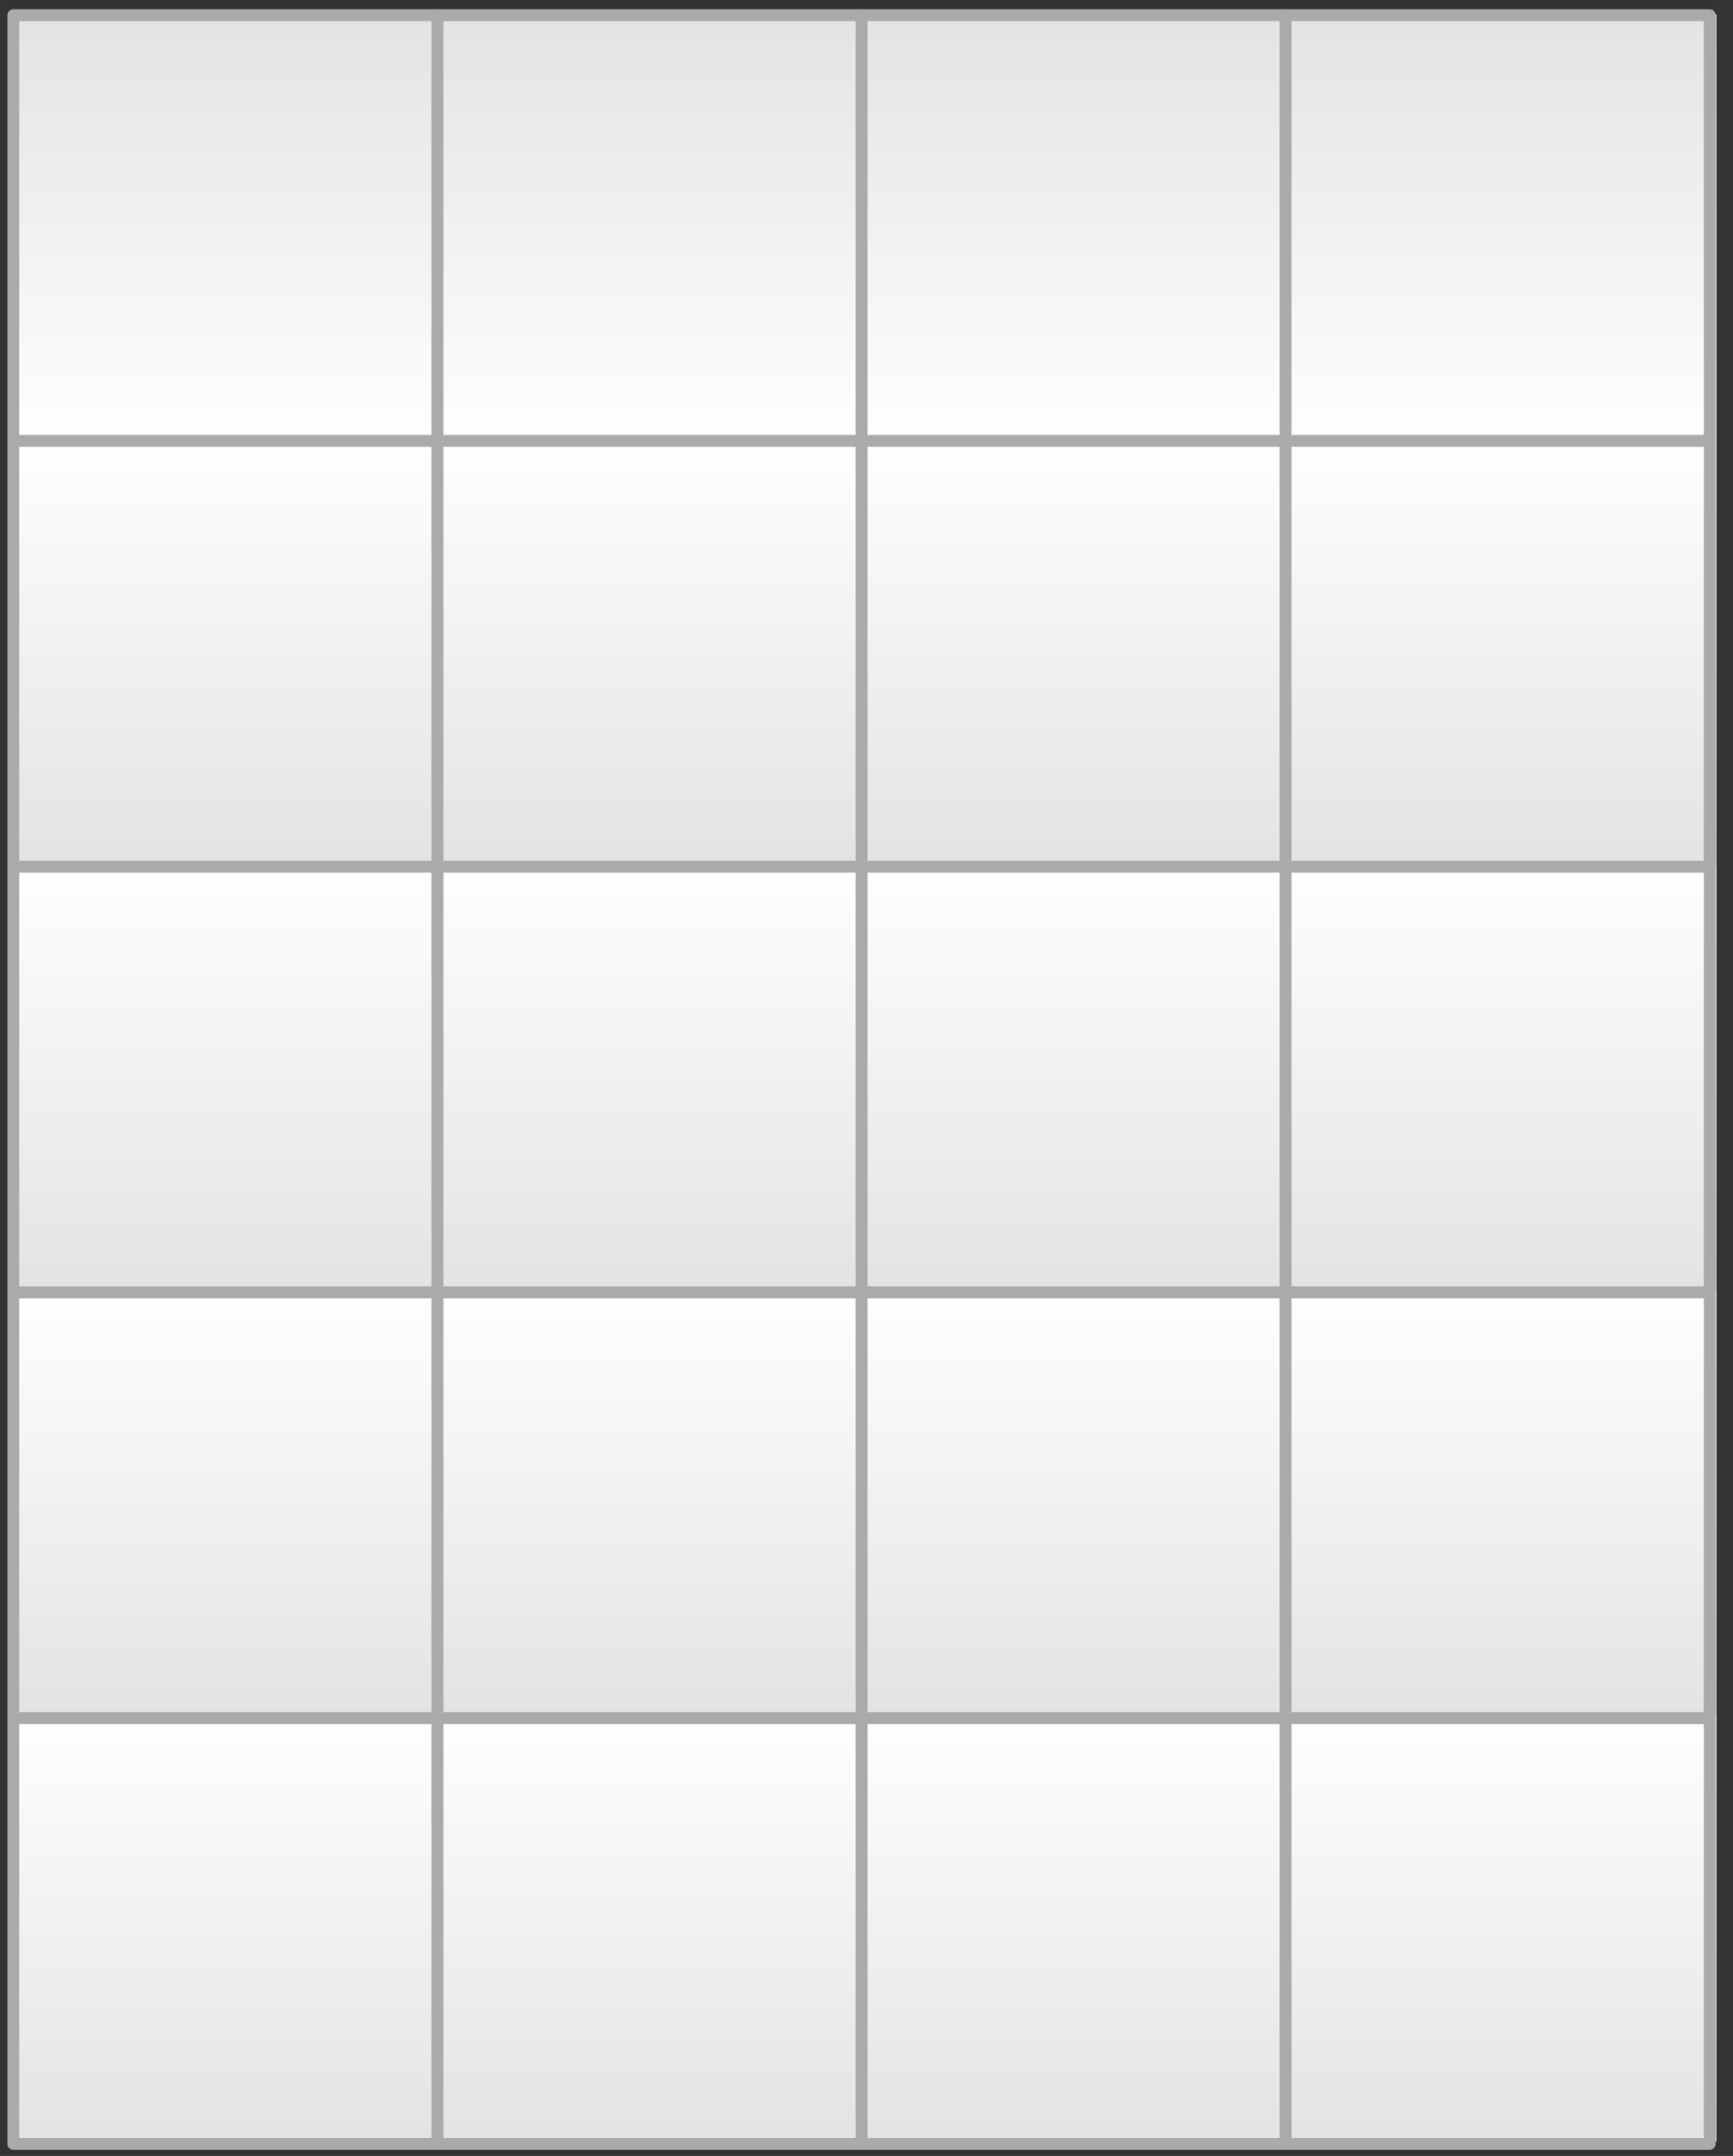 <?xml version="1.0" encoding="UTF-8" standalone="no"?><svg xmlns="http://www.w3.org/2000/svg" xmlns:xlink="http://www.w3.org/1999/xlink" clip-rule="evenodd" stroke-miterlimit="10" viewBox="0 0 712 886"><rect x="0" y="0" width="712" height="886" fill="#333333" stroke="none"/><desc>SVG generated by Keynote</desc><defs><linearGradient id="gradSh1.104" x1="-36.0" y1="0.0" x2="36.0" y2="0.0" gradientUnits="userSpaceOnUse" gradientTransform="matrix(0.00, 2.43, 2.42, 0.00, 443.3, 792.7)"><stop offset="0" stop-color="#FFFFFF"></stop><stop offset="0.018" stop-color="#FEFEFE"></stop><stop offset="1" stop-color="#E3E3E3"></stop></linearGradient><linearGradient id="gradSh2.105" x1="-36.0" y1="0.0" x2="36.0" y2="0.0" gradientUnits="userSpaceOnUse" gradientTransform="matrix(0.00, 2.43, 2.42, 0.00, 268.7, 792.7)"><stop offset="0" stop-color="#FFFFFF"></stop><stop offset="0.018" stop-color="#FEFEFE"></stop><stop offset="1" stop-color="#E3E3E3"></stop></linearGradient><linearGradient id="gradSh3.106" x1="-36.0" y1="0.0" x2="36.0" y2="0.0" gradientUnits="userSpaceOnUse" gradientTransform="matrix(0.00, 2.43, 2.42, 0.00, 94.1, 792.7)"><stop offset="0" stop-color="#FFFFFF"></stop><stop offset="0.018" stop-color="#FEFEFE"></stop><stop offset="1" stop-color="#E3E3E3"></stop></linearGradient><linearGradient id="gradSh4.107" x1="-36.0" y1="0.0" x2="36.0" y2="0.0" gradientUnits="userSpaceOnUse" gradientTransform="matrix(0.00, 2.43, 2.42, 0.00, 617.9, 792.7)"><stop offset="0" stop-color="#FFFFFF"></stop><stop offset="0.018" stop-color="#FEFEFE"></stop><stop offset="1" stop-color="#E3E3E3"></stop></linearGradient><linearGradient id="gradSh5.108" x1="-36.0" y1="0.0" x2="36.0" y2="0.0" gradientUnits="userSpaceOnUse" gradientTransform="matrix(0.00, -2.43, -2.42, 0.00, 443.3, 617.9)"><stop offset="0" stop-color="#FFFFFF"></stop><stop offset="0.018" stop-color="#FEFEFE"></stop><stop offset="1" stop-color="#E3E3E3"></stop></linearGradient><linearGradient id="gradSh6.109" x1="-36.0" y1="0.0" x2="36.0" y2="0.0" gradientUnits="userSpaceOnUse" gradientTransform="matrix(0.00, -2.43, -2.42, 0.00, 268.7, 617.9)"><stop offset="0" stop-color="#FFFFFF"></stop><stop offset="0.018" stop-color="#FEFEFE"></stop><stop offset="1" stop-color="#E3E3E3"></stop></linearGradient><linearGradient id="gradSh7.110" x1="-36.0" y1="0.0" x2="36.0" y2="0.0" gradientUnits="userSpaceOnUse" gradientTransform="matrix(0.00, -2.43, -2.42, 0.00, 94.1, 617.9)"><stop offset="0" stop-color="#FFFFFF"></stop><stop offset="0.018" stop-color="#FEFEFE"></stop><stop offset="1" stop-color="#E3E3E3"></stop></linearGradient><linearGradient id="gradSh8.111" x1="-36.0" y1="0.0" x2="36.0" y2="0.0" gradientUnits="userSpaceOnUse" gradientTransform="matrix(0.00, -2.43, -2.42, 0.00, 617.9, 617.9)"><stop offset="0" stop-color="#FFFFFF"></stop><stop offset="0.018" stop-color="#FEFEFE"></stop><stop offset="1" stop-color="#E3E3E3"></stop></linearGradient><linearGradient id="gradSh9.112" x1="-36.0" y1="0.0" x2="36.0" y2="0.0" gradientUnits="userSpaceOnUse" gradientTransform="matrix(0.00, -2.43, -2.42, 0.00, 443.3, 443.0)"><stop offset="0" stop-color="#FFFFFF"></stop><stop offset="0.018" stop-color="#FEFEFE"></stop><stop offset="1" stop-color="#E3E3E3"></stop></linearGradient><linearGradient id="gradSh10.113" x1="-36.0" y1="0.0" x2="36.0" y2="0.0" gradientUnits="userSpaceOnUse" gradientTransform="matrix(0.00, -2.43, -2.42, 0.00, 268.7, 443.0)"><stop offset="0" stop-color="#FFFFFF"></stop><stop offset="0.018" stop-color="#FEFEFE"></stop><stop offset="1" stop-color="#E3E3E3"></stop></linearGradient><linearGradient id="gradSh11.114" x1="-36.0" y1="0.0" x2="36.0" y2="0.0" gradientUnits="userSpaceOnUse" gradientTransform="matrix(0.00, -2.43, -2.42, 0.00, 94.1, 443.0)"><stop offset="0" stop-color="#FFFFFF"></stop><stop offset="0.018" stop-color="#FEFEFE"></stop><stop offset="1" stop-color="#E3E3E3"></stop></linearGradient><linearGradient id="gradSh12.115" x1="-36.0" y1="0.0" x2="36.0" y2="0.0" gradientUnits="userSpaceOnUse" gradientTransform="matrix(0.00, -2.43, -2.42, 0.00, 617.9, 443.0)"><stop offset="0" stop-color="#FFFFFF"></stop><stop offset="0.018" stop-color="#FEFEFE"></stop><stop offset="1" stop-color="#E3E3E3"></stop></linearGradient><linearGradient id="gradSh13.116" x1="-36.0" y1="0.0" x2="36.0" y2="0.0" gradientUnits="userSpaceOnUse" gradientTransform="matrix(0.00, -2.43, -2.42, 0.00, 443.3, 268.1)"><stop offset="0" stop-color="#FFFFFF"></stop><stop offset="0.018" stop-color="#FEFEFE"></stop><stop offset="1" stop-color="#E3E3E3"></stop></linearGradient><linearGradient id="gradSh14.117" x1="-36.0" y1="0.0" x2="36.0" y2="0.0" gradientUnits="userSpaceOnUse" gradientTransform="matrix(0.00, -2.43, -2.42, 0.00, 268.7, 268.1)"><stop offset="0" stop-color="#FFFFFF"></stop><stop offset="0.018" stop-color="#FEFEFE"></stop><stop offset="1" stop-color="#E3E3E3"></stop></linearGradient><linearGradient id="gradSh15.118" x1="-36.0" y1="0.0" x2="36.0" y2="0.0" gradientUnits="userSpaceOnUse" gradientTransform="matrix(0.00, -2.43, -2.42, 0.00, 94.1, 268.1)"><stop offset="0" stop-color="#FFFFFF"></stop><stop offset="0.018" stop-color="#FEFEFE"></stop><stop offset="1" stop-color="#E3E3E3"></stop></linearGradient><linearGradient id="gradSh16.119" x1="-36.0" y1="0.0" x2="36.0" y2="0.0" gradientUnits="userSpaceOnUse" gradientTransform="matrix(0.00, -2.43, -2.42, 0.00, 617.9, 268.1)"><stop offset="0" stop-color="#FFFFFF"></stop><stop offset="0.018" stop-color="#FEFEFE"></stop><stop offset="1" stop-color="#E3E3E3"></stop></linearGradient><linearGradient id="gradSh17.120" x1="-36.0" y1="0.0" x2="36.0" y2="0.0" gradientUnits="userSpaceOnUse" gradientTransform="matrix(0.00, -2.43, -2.42, 0.00, 443.3, 93.3)"><stop offset="0" stop-color="#FFFFFF"></stop><stop offset="0.018" stop-color="#FEFEFE"></stop><stop offset="1" stop-color="#E3E3E3"></stop></linearGradient><linearGradient id="gradSh18.121" x1="-36.0" y1="0.0" x2="36.0" y2="0.0" gradientUnits="userSpaceOnUse" gradientTransform="matrix(0.00, -2.43, -2.42, 0.00, 268.7, 93.3)"><stop offset="0" stop-color="#FFFFFF"></stop><stop offset="0.018" stop-color="#FEFEFE"></stop><stop offset="1" stop-color="#E3E3E3"></stop></linearGradient><linearGradient id="gradSh19.122" x1="-36.0" y1="0.0" x2="36.0" y2="0.0" gradientUnits="userSpaceOnUse" gradientTransform="matrix(0.00, -2.43, -2.42, 0.00, 94.1, 93.3)"><stop offset="0" stop-color="#FFFFFF"></stop><stop offset="0.018" stop-color="#FEFEFE"></stop><stop offset="1" stop-color="#E3E3E3"></stop></linearGradient><linearGradient id="gradSh20.123" x1="-36.0" y1="0.0" x2="36.0" y2="0.0" gradientUnits="userSpaceOnUse" gradientTransform="matrix(0.00, -2.43, -2.42, 0.00, 617.9, 93.3)"><stop offset="0" stop-color="#FFFFFF"></stop><stop offset="0.018" stop-color="#FEFEFE"></stop><stop offset="1" stop-color="#E3E3E3"></stop></linearGradient></defs><g transform="matrix(1.00, 0.00, -0.00, -1.00, 0.0, 886.0)"><g><clipPath id="clip0x7fd436891fb0"><path d="M 356.0 880.1 L 530.6 880.1 L 530.6 705.3 L 356.0 705.3 Z M 356.0 880.1 "></path></clipPath><g clip-path="url(#clip0x7fd436891fb0)"><g><clipPath id="clip0x7fd436b68600"><path d="M 2.0 1.0 L 710.0 1.0 L 710.0 885.0 L 2.0 885.0 Z M 2.0 1.0 "></path></clipPath><g clip-path="url(#clip0x7fd436b68600)"><path d="M 2.0 1.0 L 710.0 1.0 L 710.0 885.0 L 2.0 885.0 Z M 2.0 1.0 " fill="url(#gradSh1.104)"></path></g></g></g></g><g><clipPath id="clip0x7fd4373bbc10"><path d="M 2.0 1.0 L 710.0 1.0 L 710.0 885.0 L 2.0 885.0 Z M 2.0 1.0 "></path></clipPath><g clip-path="url(#clip0x7fd4373bbc10)"><path d="M 432.0 288.0 L 504.0 288.0 L 504.0 360.0 L 432.0 360.0 Z M 432.0 288.0 " fill="none" stroke="#AAAAAA" stroke-width="2.00" stroke-linecap="round" stroke-linejoin="round" transform="matrix(2.42, 0.00, 0.00, -2.43, -691.5, 1579.6)"></path></g></g><g><clipPath id="clip0x7fd4373bcff0"><path d="M 181.4 880.1 L 356.0 880.1 L 356.0 705.3 L 181.4 705.3 Z M 181.4 880.1 "></path></clipPath><g clip-path="url(#clip0x7fd4373bcff0)"><g><clipPath id="clip0x7fd4373bd710"><path d="M 2.0 1.0 L 710.0 1.0 L 710.0 885.0 L 2.0 885.0 Z M 2.0 1.0 "></path></clipPath><g clip-path="url(#clip0x7fd4373bd710)"><path d="M 2.0 1.0 L 710.0 1.0 L 710.0 885.0 L 2.0 885.0 Z M 2.0 1.0 " fill="url(#gradSh2.105)"></path></g></g></g></g><g><clipPath id="clip0x7fd436ab8e70"><path d="M 2.0 1.0 L 710.0 1.0 L 710.0 885.0 L 2.0 885.0 Z M 2.0 1.0 "></path></clipPath><g clip-path="url(#clip0x7fd436ab8e70)"><path d="M 360.0 288.0 L 432.0 288.0 L 432.0 360.0 L 360.0 360.0 Z M 360.0 288.0 " fill="none" stroke="#AAAAAA" stroke-width="2.00" stroke-linecap="round" stroke-linejoin="round" transform="matrix(2.42, 0.00, 0.00, -2.43, -691.5, 1579.6)"></path></g></g><g><clipPath id="clip0x7fd436ab9fd0"><path d="M 6.8 880.1 L 181.4 880.1 L 181.4 705.3 L 6.8 705.3 Z M 6.8 880.1 "></path></clipPath><g clip-path="url(#clip0x7fd436ab9fd0)"><g><clipPath id="clip0x7fd436aba6f0"><path d="M 2.0 1.0 L 710.0 1.0 L 710.0 885.0 L 2.0 885.0 Z M 2.0 1.0 "></path></clipPath><g clip-path="url(#clip0x7fd436aba6f0)"><path d="M 2.0 1.0 L 710.0 1.0 L 710.0 885.0 L 2.0 885.0 Z M 2.0 1.0 " fill="url(#gradSh3.106)"></path></g></g></g></g><g><clipPath id="clip0x7fd437410160"><path d="M 2.0 1.0 L 710.0 1.0 L 710.0 885.0 L 2.0 885.0 Z M 2.0 1.0 "></path></clipPath><g clip-path="url(#clip0x7fd437410160)"><path d="M 288.0 288.0 L 360.0 288.0 L 360.0 360.0 L 288.0 360.0 Z M 288.0 288.0 " fill="none" stroke="#AAAAAA" stroke-width="2.00" stroke-linecap="round" stroke-linejoin="round" transform="matrix(2.42, 0.00, 0.00, -2.43, -691.5, 1579.6)"></path></g></g><g><clipPath id="clip0x7fd4374112d0"><path d="M 530.6 880.1 L 705.2 880.1 L 705.2 705.3 L 530.6 705.3 Z M 530.6 880.1 "></path></clipPath><g clip-path="url(#clip0x7fd4374112d0)"><g><clipPath id="clip0x7fd437411a40"><path d="M 2.0 1.0 L 710.0 1.0 L 710.0 885.0 L 2.0 885.0 Z M 2.0 1.0 "></path></clipPath><g clip-path="url(#clip0x7fd437411a40)"><path d="M 2.0 1.0 L 710.0 1.0 L 710.0 885.0 L 2.0 885.0 Z M 2.0 1.0 " fill="url(#gradSh4.107)"></path></g></g></g></g><g><clipPath id="clip0x7fd4374637a0"><path d="M 2.0 1.0 L 710.0 1.0 L 710.0 885.0 L 2.0 885.0 Z M 2.0 1.0 "></path></clipPath><g clip-path="url(#clip0x7fd4374637a0)"><path d="M 504.0 288.0 L 576.0 288.0 L 576.0 360.0 L 504.0 360.0 Z M 504.0 288.0 " fill="none" stroke="#AAAAAA" stroke-width="2.00" stroke-linecap="round" stroke-linejoin="round" transform="matrix(2.42, 0.00, 0.00, -2.43, -691.5, 1579.6)"></path></g></g><g><clipPath id="clip0x7fd4374648e0"><path d="M 356.0 705.3 L 530.6 705.3 L 530.6 530.4 L 356.0 530.4 Z M 356.0 705.3 "></path></clipPath><g clip-path="url(#clip0x7fd4374648e0)"><g><clipPath id="clip0x7fd437465050"><path d="M 2.0 1.0 L 710.0 1.0 L 710.0 885.0 L 2.0 885.0 Z M 2.0 1.0 "></path></clipPath><g clip-path="url(#clip0x7fd437465050)"><path d="M 2.0 1.0 L 710.0 1.0 L 710.0 885.0 L 2.0 885.0 Z M 2.0 1.0 " fill="url(#gradSh5.108)"></path></g></g></g></g><g><clipPath id="clip0x7fd4374b6dd0"><path d="M 2.0 1.0 L 710.0 1.0 L 710.0 885.0 L 2.0 885.0 Z M 2.0 1.0 "></path></clipPath><g clip-path="url(#clip0x7fd4374b6dd0)"><path d="M 432.0 360.0 L 504.0 360.0 L 504.0 432.0 L 432.0 432.0 Z M 432.0 360.0 " fill="none" stroke="#AAAAAA" stroke-width="2.00" stroke-linecap="round" stroke-linejoin="round" transform="matrix(2.42, 0.00, 0.00, -2.43, -691.5, 1579.6)"></path></g></g><g><clipPath id="clip0x7fd4374b7f10"><path d="M 181.4 705.3 L 356.0 705.3 L 356.0 530.4 L 181.4 530.4 Z M 181.4 705.3 "></path></clipPath><g clip-path="url(#clip0x7fd4374b7f10)"><g><clipPath id="clip0x7fd4374b8670"><path d="M 2.0 1.0 L 710.0 1.0 L 710.0 885.0 L 2.0 885.0 Z M 2.0 1.0 "></path></clipPath><g clip-path="url(#clip0x7fd4374b8670)"><path d="M 2.0 1.0 L 710.0 1.0 L 710.0 885.0 L 2.0 885.0 Z M 2.0 1.0 " fill="url(#gradSh6.109)"></path></g></g></g></g><g><clipPath id="clip0x7fd43750e360"><path d="M 2.0 1.0 L 710.0 1.0 L 710.0 885.0 L 2.0 885.0 Z M 2.0 1.0 "></path></clipPath><g clip-path="url(#clip0x7fd43750e360)"><path d="M 360.0 360.0 L 432.0 360.0 L 432.0 432.0 L 360.0 432.0 Z M 360.0 360.0 " fill="none" stroke="#AAAAAA" stroke-width="2.00" stroke-linecap="round" stroke-linejoin="round" transform="matrix(2.42, 0.00, 0.00, -2.43, -691.5, 1579.6)"></path></g></g><g><clipPath id="clip0x7fd43750f4a0"><path d="M 6.8 705.3 L 181.4 705.3 L 181.4 530.4 L 6.8 530.4 Z M 6.8 705.3 "></path></clipPath><g clip-path="url(#clip0x7fd43750f4a0)"><g><clipPath id="clip0x7fd43750fbc0"><path d="M 2.0 1.0 L 710.0 1.0 L 710.0 885.0 L 2.0 885.0 Z M 2.0 1.0 "></path></clipPath><g clip-path="url(#clip0x7fd43750fbc0)"><path d="M 2.0 1.0 L 710.0 1.0 L 710.0 885.0 L 2.0 885.0 Z M 2.0 1.0 " fill="url(#gradSh7.110)"></path></g></g></g></g><g><clipPath id="clip0x7fd437561950"><path d="M 2.0 1.0 L 710.0 1.0 L 710.0 885.0 L 2.0 885.0 Z M 2.0 1.0 "></path></clipPath><g clip-path="url(#clip0x7fd437561950)"><path d="M 288.0 360.0 L 360.0 360.0 L 360.0 432.0 L 288.0 432.0 Z M 288.0 360.0 " fill="none" stroke="#AAAAAA" stroke-width="2.00" stroke-linecap="round" stroke-linejoin="round" transform="matrix(2.42, 0.00, 0.00, -2.43, -691.5, 1579.6)"></path></g></g><g><clipPath id="clip0x7fd437562b40"><path d="M 530.6 705.3 L 705.2 705.3 L 705.2 530.4 L 530.6 530.4 Z M 530.6 705.3 "></path></clipPath><g clip-path="url(#clip0x7fd437562b40)"><g><clipPath id="clip0x7fd437563260"><path d="M 2.0 1.0 L 710.0 1.0 L 710.0 885.0 L 2.0 885.0 Z M 2.0 1.0 "></path></clipPath><g clip-path="url(#clip0x7fd437563260)"><path d="M 2.0 1.0 L 710.0 1.0 L 710.0 885.0 L 2.0 885.0 Z M 2.0 1.0 " fill="url(#gradSh8.111)"></path></g></g></g></g><g><clipPath id="clip0x7fd4375b4f90"><path d="M 2.0 1.0 L 710.0 1.0 L 710.0 885.0 L 2.0 885.0 Z M 2.0 1.0 "></path></clipPath><g clip-path="url(#clip0x7fd4375b4f90)"><path d="M 504.0 360.0 L 576.0 360.0 L 576.0 432.0 L 504.0 432.0 Z M 504.0 360.0 " fill="none" stroke="#AAAAAA" stroke-width="2.00" stroke-linecap="round" stroke-linejoin="round" transform="matrix(2.42, 0.00, 0.00, -2.43, -691.5, 1579.6)"></path></g></g><g><clipPath id="clip0x7fd4375b60d0"><path d="M 356.0 530.4 L 530.6 530.4 L 530.6 355.6 L 356.0 355.6 Z M 356.0 530.4 "></path></clipPath><g clip-path="url(#clip0x7fd4375b60d0)"><g><clipPath id="clip0x7fd4375b6840"><path d="M 2.0 1.0 L 710.0 1.0 L 710.0 885.0 L 2.0 885.0 Z M 2.0 1.0 "></path></clipPath><g clip-path="url(#clip0x7fd4375b6840)"><path d="M 2.0 1.0 L 710.0 1.0 L 710.0 885.0 L 2.0 885.0 Z M 2.0 1.0 " fill="url(#gradSh9.112)"></path></g></g></g></g><g><clipPath id="clip0x7fd43760c520"><path d="M 2.0 1.0 L 710.0 1.0 L 710.0 885.0 L 2.0 885.0 Z M 2.0 1.0 "></path></clipPath><g clip-path="url(#clip0x7fd43760c520)"><path d="M 432.0 432.0 L 504.0 432.0 L 504.0 504.0 L 432.0 504.0 Z M 432.0 432.0 " fill="none" stroke="#AAAAAA" stroke-width="2.00" stroke-linecap="round" stroke-linejoin="round" transform="matrix(2.42, 0.00, 0.00, -2.43, -691.5, 1579.6)"></path></g></g><g><clipPath id="clip0x7fd43760d660"><path d="M 181.4 530.4 L 356.0 530.4 L 356.0 355.6 L 181.4 355.6 Z M 181.4 530.4 "></path></clipPath><g clip-path="url(#clip0x7fd43760d660)"><g><clipPath id="clip0x7fd43760dd80"><path d="M 2.0 1.0 L 710.0 1.0 L 710.0 885.0 L 2.0 885.0 Z M 2.0 1.0 "></path></clipPath><g clip-path="url(#clip0x7fd43760dd80)"><path d="M 2.0 1.0 L 710.0 1.0 L 710.0 885.0 L 2.0 885.0 Z M 2.0 1.0 " fill="url(#gradSh10.113)"></path></g></g></g></g><g><clipPath id="clip0x7fd43765fae0"><path d="M 2.0 1.0 L 710.0 1.0 L 710.0 885.0 L 2.0 885.0 Z M 2.0 1.0 "></path></clipPath><g clip-path="url(#clip0x7fd43765fae0)"><path d="M 360.0 432.0 L 432.0 432.0 L 432.0 504.0 L 360.0 504.0 Z M 360.0 432.0 " fill="none" stroke="#AAAAAA" stroke-width="2.00" stroke-linecap="round" stroke-linejoin="round" transform="matrix(2.42, 0.00, 0.00, -2.43, -691.5, 1579.6)"></path></g></g><g><clipPath id="clip0x7fd437660c20"><path d="M 6.8 530.4 L 181.4 530.4 L 181.4 355.6 L 6.8 355.6 Z M 6.8 530.4 "></path></clipPath><g clip-path="url(#clip0x7fd437660c20)"><g><clipPath id="clip0x7fd437661340"><path d="M 2.0 1.0 L 710.0 1.0 L 710.0 885.0 L 2.0 885.0 Z M 2.0 1.0 "></path></clipPath><g clip-path="url(#clip0x7fd437661340)"><path d="M 2.0 1.0 L 710.0 1.0 L 710.0 885.0 L 2.0 885.0 Z M 2.0 1.0 " fill="url(#gradSh11.114)"></path></g></g></g></g><g><clipPath id="clip0x7fd4376b30d0"><path d="M 2.0 1.0 L 710.0 1.0 L 710.0 885.0 L 2.0 885.0 Z M 2.0 1.0 "></path></clipPath><g clip-path="url(#clip0x7fd4376b30d0)"><path d="M 288.0 432.0 L 360.0 432.0 L 360.0 504.0 L 288.0 504.0 Z M 288.0 432.0 " fill="none" stroke="#AAAAAA" stroke-width="2.00" stroke-linecap="round" stroke-linejoin="round" transform="matrix(2.42, 0.00, 0.00, -2.43, -691.5, 1579.6)"></path></g></g><g><clipPath id="clip0x7fd4376b42f0"><path d="M 530.6 530.4 L 705.2 530.4 L 705.2 355.6 L 530.6 355.6 Z M 530.6 530.4 "></path></clipPath><g clip-path="url(#clip0x7fd4376b42f0)"><g><clipPath id="clip0x7fd4376b4a10"><path d="M 2.0 1.0 L 710.0 1.0 L 710.0 885.0 L 2.0 885.0 Z M 2.0 1.0 "></path></clipPath><g clip-path="url(#clip0x7fd4376b4a10)"><path d="M 2.0 1.0 L 710.0 1.0 L 710.0 885.0 L 2.0 885.0 Z M 2.0 1.0 " fill="url(#gradSh12.115)"></path></g></g></g></g><g><clipPath id="clip0x7fd43770a6e0"><path d="M 2.0 1.0 L 710.0 1.0 L 710.0 885.0 L 2.0 885.0 Z M 2.0 1.0 "></path></clipPath><g clip-path="url(#clip0x7fd43770a6e0)"><path d="M 504.0 432.0 L 576.0 432.0 L 576.0 504.0 L 504.0 504.0 Z M 504.0 432.0 " fill="none" stroke="#AAAAAA" stroke-width="2.00" stroke-linecap="round" stroke-linejoin="round" transform="matrix(2.42, 0.00, 0.00, -2.43, -691.5, 1579.6)"></path></g></g><g><clipPath id="clip0x7fd43770b820"><path d="M 356.0 355.6 L 530.6 355.6 L 530.6 180.7 L 356.0 180.7 Z M 356.0 355.6 "></path></clipPath><g clip-path="url(#clip0x7fd43770b820)"><g><clipPath id="clip0x7fd43770bf40"><path d="M 2.0 1.0 L 710.0 1.0 L 710.0 885.0 L 2.0 885.0 Z M 2.0 1.0 "></path></clipPath><g clip-path="url(#clip0x7fd43770bf40)"><path d="M 2.0 1.0 L 710.0 1.0 L 710.0 885.0 L 2.0 885.0 Z M 2.0 1.0 " fill="url(#gradSh13.116)"></path></g></g></g></g><g><clipPath id="clip0x7fd43775dca0"><path d="M 2.0 1.0 L 710.0 1.0 L 710.0 885.0 L 2.0 885.0 Z M 2.0 1.0 "></path></clipPath><g clip-path="url(#clip0x7fd43775dca0)"><path d="M 432.0 504.0 L 504.0 504.0 L 504.0 576.0 L 432.0 576.0 Z M 432.0 504.0 " fill="none" stroke="#AAAAAA" stroke-width="2.00" stroke-linecap="round" stroke-linejoin="round" transform="matrix(2.42, 0.00, 0.00, -2.43, -691.5, 1579.6)"></path></g></g><g><clipPath id="clip0x7fd43775ede0"><path d="M 181.4 355.6 L 356.0 355.6 L 356.0 180.7 L 181.4 180.7 Z M 181.4 355.6 "></path></clipPath><g clip-path="url(#clip0x7fd43775ede0)"><g><clipPath id="clip0x7fd43775f5d0"><path d="M 2.0 1.0 L 710.0 1.0 L 710.0 885.0 L 2.0 885.0 Z M 2.0 1.0 "></path></clipPath><g clip-path="url(#clip0x7fd43775f5d0)"><path d="M 2.0 1.0 L 710.0 1.0 L 710.0 885.0 L 2.0 885.0 Z M 2.0 1.0 " fill="url(#gradSh14.117)"></path></g></g></g></g><g><clipPath id="clip0x7fd4377b12e0"><path d="M 2.0 1.0 L 710.0 1.0 L 710.0 885.0 L 2.0 885.0 Z M 2.0 1.0 "></path></clipPath><g clip-path="url(#clip0x7fd4377b12e0)"><path d="M 360.0 504.0 L 432.0 504.0 L 432.0 576.0 L 360.0 576.0 Z M 360.0 504.0 " fill="none" stroke="#AAAAAA" stroke-width="2.00" stroke-linecap="round" stroke-linejoin="round" transform="matrix(2.42, 0.00, 0.00, -2.43, -691.5, 1579.6)"></path></g></g><g><clipPath id="clip0x7fd4377b2420"><path d="M 6.8 355.6 L 181.4 355.6 L 181.4 180.7 L 6.8 180.7 Z M 6.8 355.6 "></path></clipPath><g clip-path="url(#clip0x7fd4377b2420)"><g><clipPath id="clip0x7fd4377b2b40"><path d="M 2.0 1.0 L 710.0 1.0 L 710.0 885.0 L 2.0 885.0 Z M 2.0 1.0 "></path></clipPath><g clip-path="url(#clip0x7fd4377b2b40)"><path d="M 2.0 1.0 L 710.0 1.0 L 710.0 885.0 L 2.0 885.0 Z M 2.0 1.0 " fill="url(#gradSh15.118)"></path></g></g></g></g><g><clipPath id="clip0x7fd437808820"><path d="M 2.0 1.0 L 710.0 1.0 L 710.0 885.0 L 2.0 885.0 Z M 2.0 1.0 "></path></clipPath><g clip-path="url(#clip0x7fd437808820)"><path d="M 288.0 504.0 L 360.0 504.0 L 360.0 576.0 L 288.0 576.0 Z M 288.0 504.0 " fill="none" stroke="#AAAAAA" stroke-width="2.00" stroke-linecap="round" stroke-linejoin="round" transform="matrix(2.42, 0.00, 0.00, -2.43, -691.5, 1579.6)"></path></g></g><g><clipPath id="clip0x7fd437809960"><path d="M 530.6 355.6 L 705.2 355.6 L 705.2 180.7 L 530.6 180.7 Z M 530.6 355.6 "></path></clipPath><g clip-path="url(#clip0x7fd437809960)"><g><clipPath id="clip0x7fd43780a080"><path d="M 2.0 1.0 L 710.0 1.0 L 710.0 885.0 L 2.0 885.0 Z M 2.0 1.0 "></path></clipPath><g clip-path="url(#clip0x7fd43780a080)"><path d="M 2.0 1.0 L 710.0 1.0 L 710.0 885.0 L 2.0 885.0 Z M 2.0 1.0 " fill="url(#gradSh16.119)"></path></g></g></g></g><g><clipPath id="clip0x7fd43785bde0"><path d="M 2.0 1.0 L 710.0 1.0 L 710.0 885.0 L 2.0 885.0 Z M 2.0 1.0 "></path></clipPath><g clip-path="url(#clip0x7fd43785bde0)"><path d="M 504.0 504.0 L 576.0 504.0 L 576.0 576.0 L 504.0 576.0 Z M 504.0 504.0 " fill="none" stroke="#AAAAAA" stroke-width="2.00" stroke-linecap="round" stroke-linejoin="round" transform="matrix(2.42, 0.00, 0.00, -2.43, -691.5, 1579.6)"></path></g></g><g><clipPath id="clip0x7fd43785cf20"><path d="M 356.0 180.7 L 530.6 180.7 L 530.6 5.9 L 356.0 5.9 Z M 356.0 180.7 "></path></clipPath><g clip-path="url(#clip0x7fd43785cf20)"><g><clipPath id="clip0x7fd43785d640"><path d="M 2.0 1.0 L 710.0 1.0 L 710.0 885.0 L 2.0 885.0 Z M 2.0 1.0 "></path></clipPath><g clip-path="url(#clip0x7fd43785d640)"><path d="M 2.0 1.0 L 710.0 1.0 L 710.0 885.0 L 2.0 885.0 Z M 2.0 1.0 " fill="url(#gradSh17.120)"></path></g></g></g></g><g><clipPath id="clip0x7fd4379112f0"><path d="M 2.0 1.0 L 710.0 1.0 L 710.0 885.0 L 2.0 885.0 Z M 2.0 1.0 "></path></clipPath><g clip-path="url(#clip0x7fd4379112f0)"><path d="M 432.0 576.0 L 504.0 576.0 L 504.0 648.0 L 432.0 648.0 Z M 432.0 576.0 " fill="none" stroke="#AAAAAA" stroke-width="2.00" stroke-linecap="round" stroke-linejoin="round" transform="matrix(2.42, 0.00, 0.00, -2.43, -691.5, 1579.6)"></path></g></g><g><clipPath id="clip0x7fd437912420"><path d="M 181.4 180.7 L 356.0 180.7 L 356.0 5.9 L 181.4 5.9 Z M 181.4 180.7 "></path></clipPath><g clip-path="url(#clip0x7fd437912420)"><g><clipPath id="clip0x7fd437912eb0"><path d="M 2.0 1.0 L 710.0 1.0 L 710.0 885.0 L 2.0 885.0 Z M 2.0 1.0 "></path></clipPath><g clip-path="url(#clip0x7fd437912eb0)"><path d="M 2.0 1.0 L 710.0 1.0 L 710.0 885.0 L 2.0 885.0 Z M 2.0 1.0 " fill="url(#gradSh18.121)"></path></g></g></g></g><g><clipPath id="clip0x7fd437964bf0"><path d="M 2.0 1.0 L 710.0 1.0 L 710.0 885.0 L 2.0 885.0 Z M 2.0 1.0 "></path></clipPath><g clip-path="url(#clip0x7fd437964bf0)"><path d="M 360.0 576.0 L 432.0 576.0 L 432.0 648.0 L 360.0 648.0 Z M 360.0 576.0 " fill="none" stroke="#AAAAAA" stroke-width="2.00" stroke-linecap="round" stroke-linejoin="round" transform="matrix(2.42, 0.00, 0.00, -2.43, -691.5, 1579.6)"></path></g></g><g><clipPath id="clip0x7fd437965d00"><path d="M 6.8 180.7 L 181.4 180.7 L 181.4 5.9 L 6.8 5.9 Z M 6.8 180.7 "></path></clipPath><g clip-path="url(#clip0x7fd437965d00)"><g><clipPath id="clip0x7fd437966420"><path d="M 2.0 1.0 L 710.0 1.0 L 710.0 885.0 L 2.0 885.0 Z M 2.0 1.0 "></path></clipPath><g clip-path="url(#clip0x7fd437966420)"><path d="M 2.0 1.0 L 710.0 1.0 L 710.0 885.0 L 2.0 885.0 Z M 2.0 1.0 " fill="url(#gradSh19.122)"></path></g></g></g></g><g><clipPath id="clip0x7fd4379b8190"><path d="M 2.0 1.0 L 710.0 1.0 L 710.0 885.0 L 2.0 885.0 Z M 2.0 1.0 "></path></clipPath><g clip-path="url(#clip0x7fd4379b8190)"><path d="M 288.0 576.0 L 360.0 576.0 L 360.0 648.0 L 288.0 648.0 Z M 288.0 576.0 " fill="none" stroke="#AAAAAA" stroke-width="2.00" stroke-linecap="round" stroke-linejoin="round" transform="matrix(2.42, 0.00, 0.00, -2.43, -691.5, 1579.6)"></path></g></g><g><clipPath id="clip0x7fd4379b92d0"><path d="M 530.6 180.7 L 705.2 180.7 L 705.2 5.9 L 530.6 5.9 Z M 530.6 180.7 "></path></clipPath><g clip-path="url(#clip0x7fd4379b92d0)"><g><clipPath id="clip0x7fd4379b99f0"><path d="M 2.0 1.0 L 710.0 1.0 L 710.0 885.0 L 2.0 885.0 Z M 2.0 1.0 "></path></clipPath><g clip-path="url(#clip0x7fd4379b99f0)"><path d="M 2.0 1.0 L 710.0 1.0 L 710.0 885.0 L 2.0 885.0 Z M 2.0 1.0 " fill="url(#gradSh20.123)"></path></g></g></g></g><g><clipPath id="clip0x7fd437a0f6e0"><path d="M 2.0 1.0 L 710.0 1.0 L 710.0 885.0 L 2.0 885.0 Z M 2.0 1.0 "></path></clipPath><g clip-path="url(#clip0x7fd437a0f6e0)"><path d="M 504.0 576.0 L 576.0 576.0 L 576.0 648.0 L 504.0 648.0 Z M 504.0 576.0 " fill="none" stroke="#AAAAAA" stroke-width="2.00" stroke-linecap="round" stroke-linejoin="round" transform="matrix(2.42, 0.00, 0.00, -2.43, -691.5, 1579.6)"></path></g></g></g></svg>